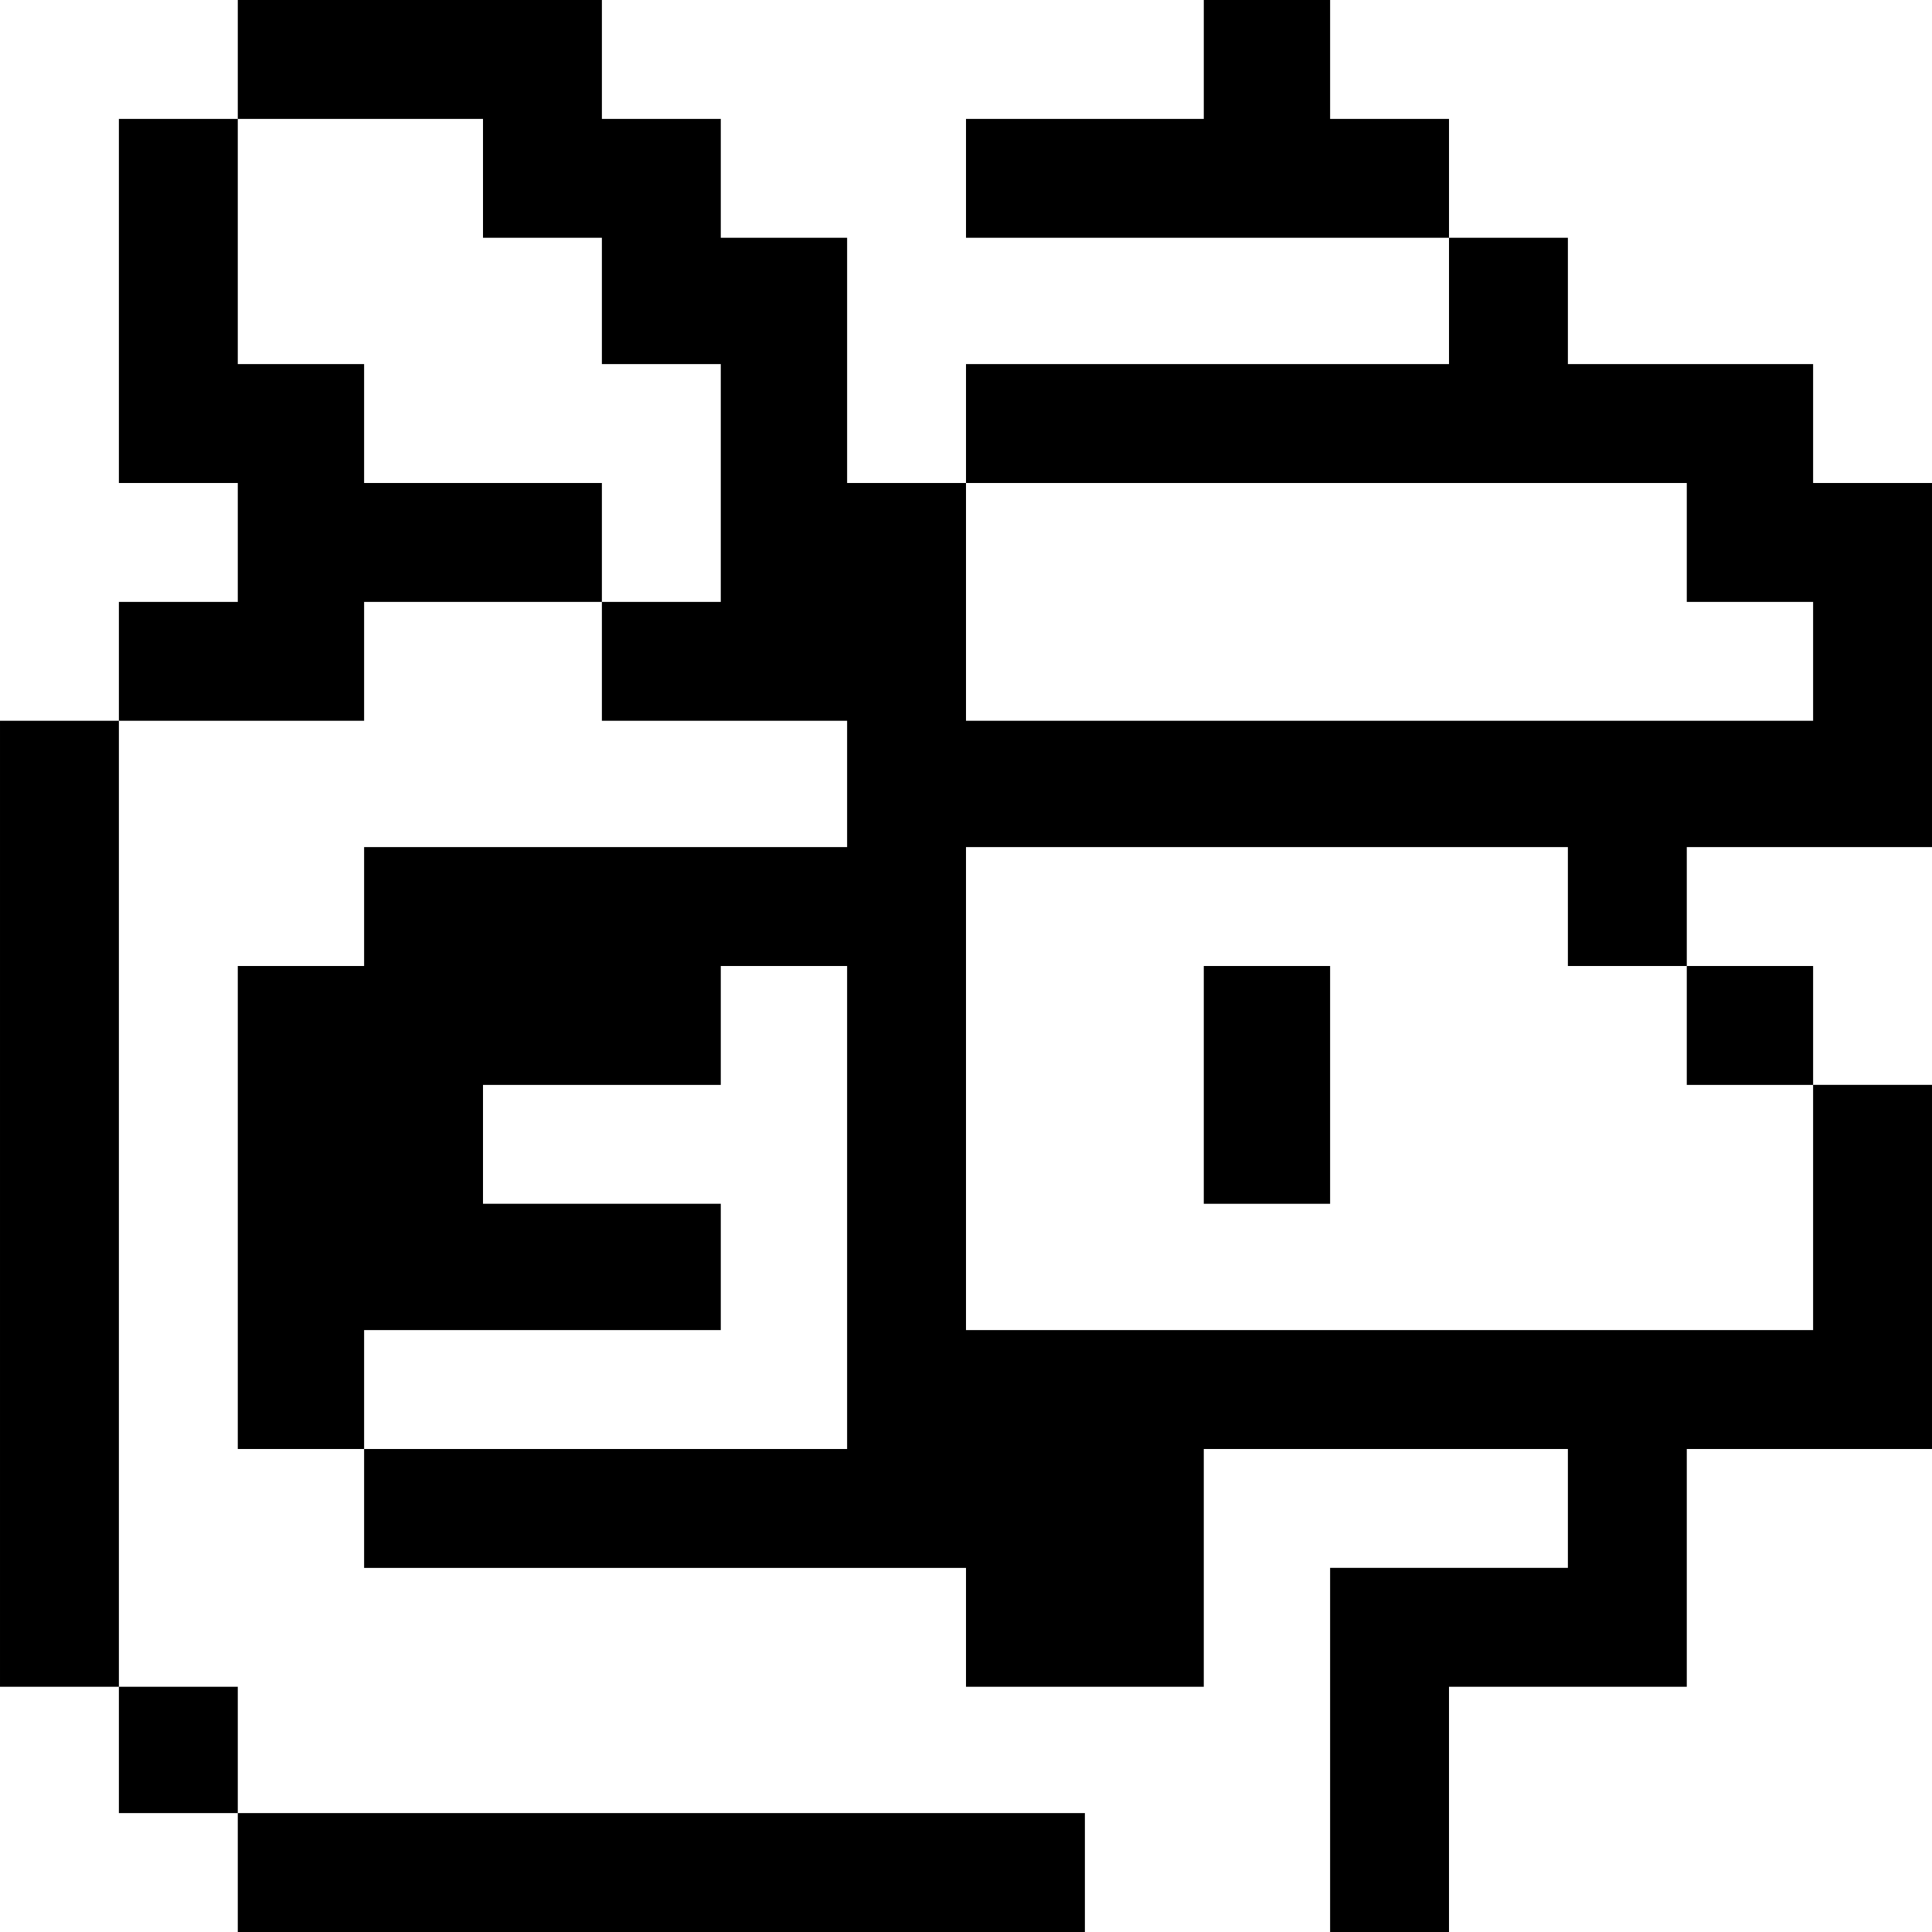 <?xml version="1.0" standalone="no"?>
<!DOCTYPE svg PUBLIC "-//W3C//DTD SVG 20010904//EN"
 "http://www.w3.org/TR/2001/REC-SVG-20010904/DTD/svg10.dtd">
<svg version="1.0" xmlns="http://www.w3.org/2000/svg"
 width="260pt" height="260pt" viewBox="0 0 260 260"
 preserveAspectRatio="xMidYMid meet">
<g transform="translate(0,260) scale(0.1,-0.1)"
fill="#000000" stroke="none">
<path d="M320 2520 l0 -80 -80 0 -80 0 0 -245 0 -245 80 0 80 0 0 -80 0 -80
-80 0 -80 0 0 -80 0 -80 -80 0 -80 0 0 -650 0 -650 80 0 80 0 0 -85 0 -85 80
0 80 0 0 -80 0 -80 570 0 570 0 0 80 0 80 -570 0 -570 0 0 85 0 85 -80 0 -80
0 0 650 0 650 165 0 165 0 0 80 0 80 160 0 160 0 0 -80 0 -80 165 0 165 0 0
-85 0 -85 -325 0 -325 0 0 -80 0 -80 -85 0 -85 0 0 -325 0 -325 85 0 85 0 0
-80 0 -80 405 0 405 0 0 -80 0 -80 160 0 160 0 0 160 0 160 245 0 245 0 0 -80
0 -80 -160 0 -160 0 0 -245 0 -245 80 0 80 0 0 165 0 165 160 0 160 0 0 160 0
160 165 0 165 0 0 245 0 245 -80 0 -80 0 0 80 0 80 -85 0 -85 0 0 80 0 80 165
0 165 0 0 245 0 245 -80 0 -80 0 0 80 0 80 -165 0 -165 0 0 85 0 85 -80 0 -80
0 0 80 0 80 -80 0 -80 0 0 80 0 80 -85 0 -85 0 0 -80 0 -80 -160 0 -160 0 0
-80 0 -80 325 0 325 0 0 -85 0 -85 -325 0 -325 0 0 -80 0 -80 -80 0 -80 0 0
165 0 165 -85 0 -85 0 0 80 0 80 -80 0 -80 0 0 80 0 80 -245 0 -245 0 0 -80z
m330 -160 l0 -80 80 0 80 0 0 -85 0 -85 80 0 80 0 0 -160 0 -160 -80 0 -80 0
0 80 0 80 -160 0 -160 0 0 80 0 80 -85 0 -85 0 0 165 0 165 165 0 165 0 0 -80z
m1620 -490 l0 -80 85 0 85 0 0 -80 0 -80 -570 0 -570 0 0 160 0 160 485 0 485
0 0 -80z m-160 -490 l0 -80 80 0 80 0 0 -80 0 -80 85 0 85 0 0 -165 0 -165
-570 0 -570 0 0 325 0 325 405 0 405 0 0 -80z m-970 -405 l0 -325 -325 0 -325
0 0 80 0 80 240 0 240 0 0 85 0 85 -160 0 -160 0 0 80 0 80 160 0 160 0 0 80
0 80 85 0 85 0 0 -325z"/>
<path d="M1620 1140 l0 -160 85 0 85 0 0 160 0 160 -85 0 -85 0 0 -160z"/>
</g>
</svg>
